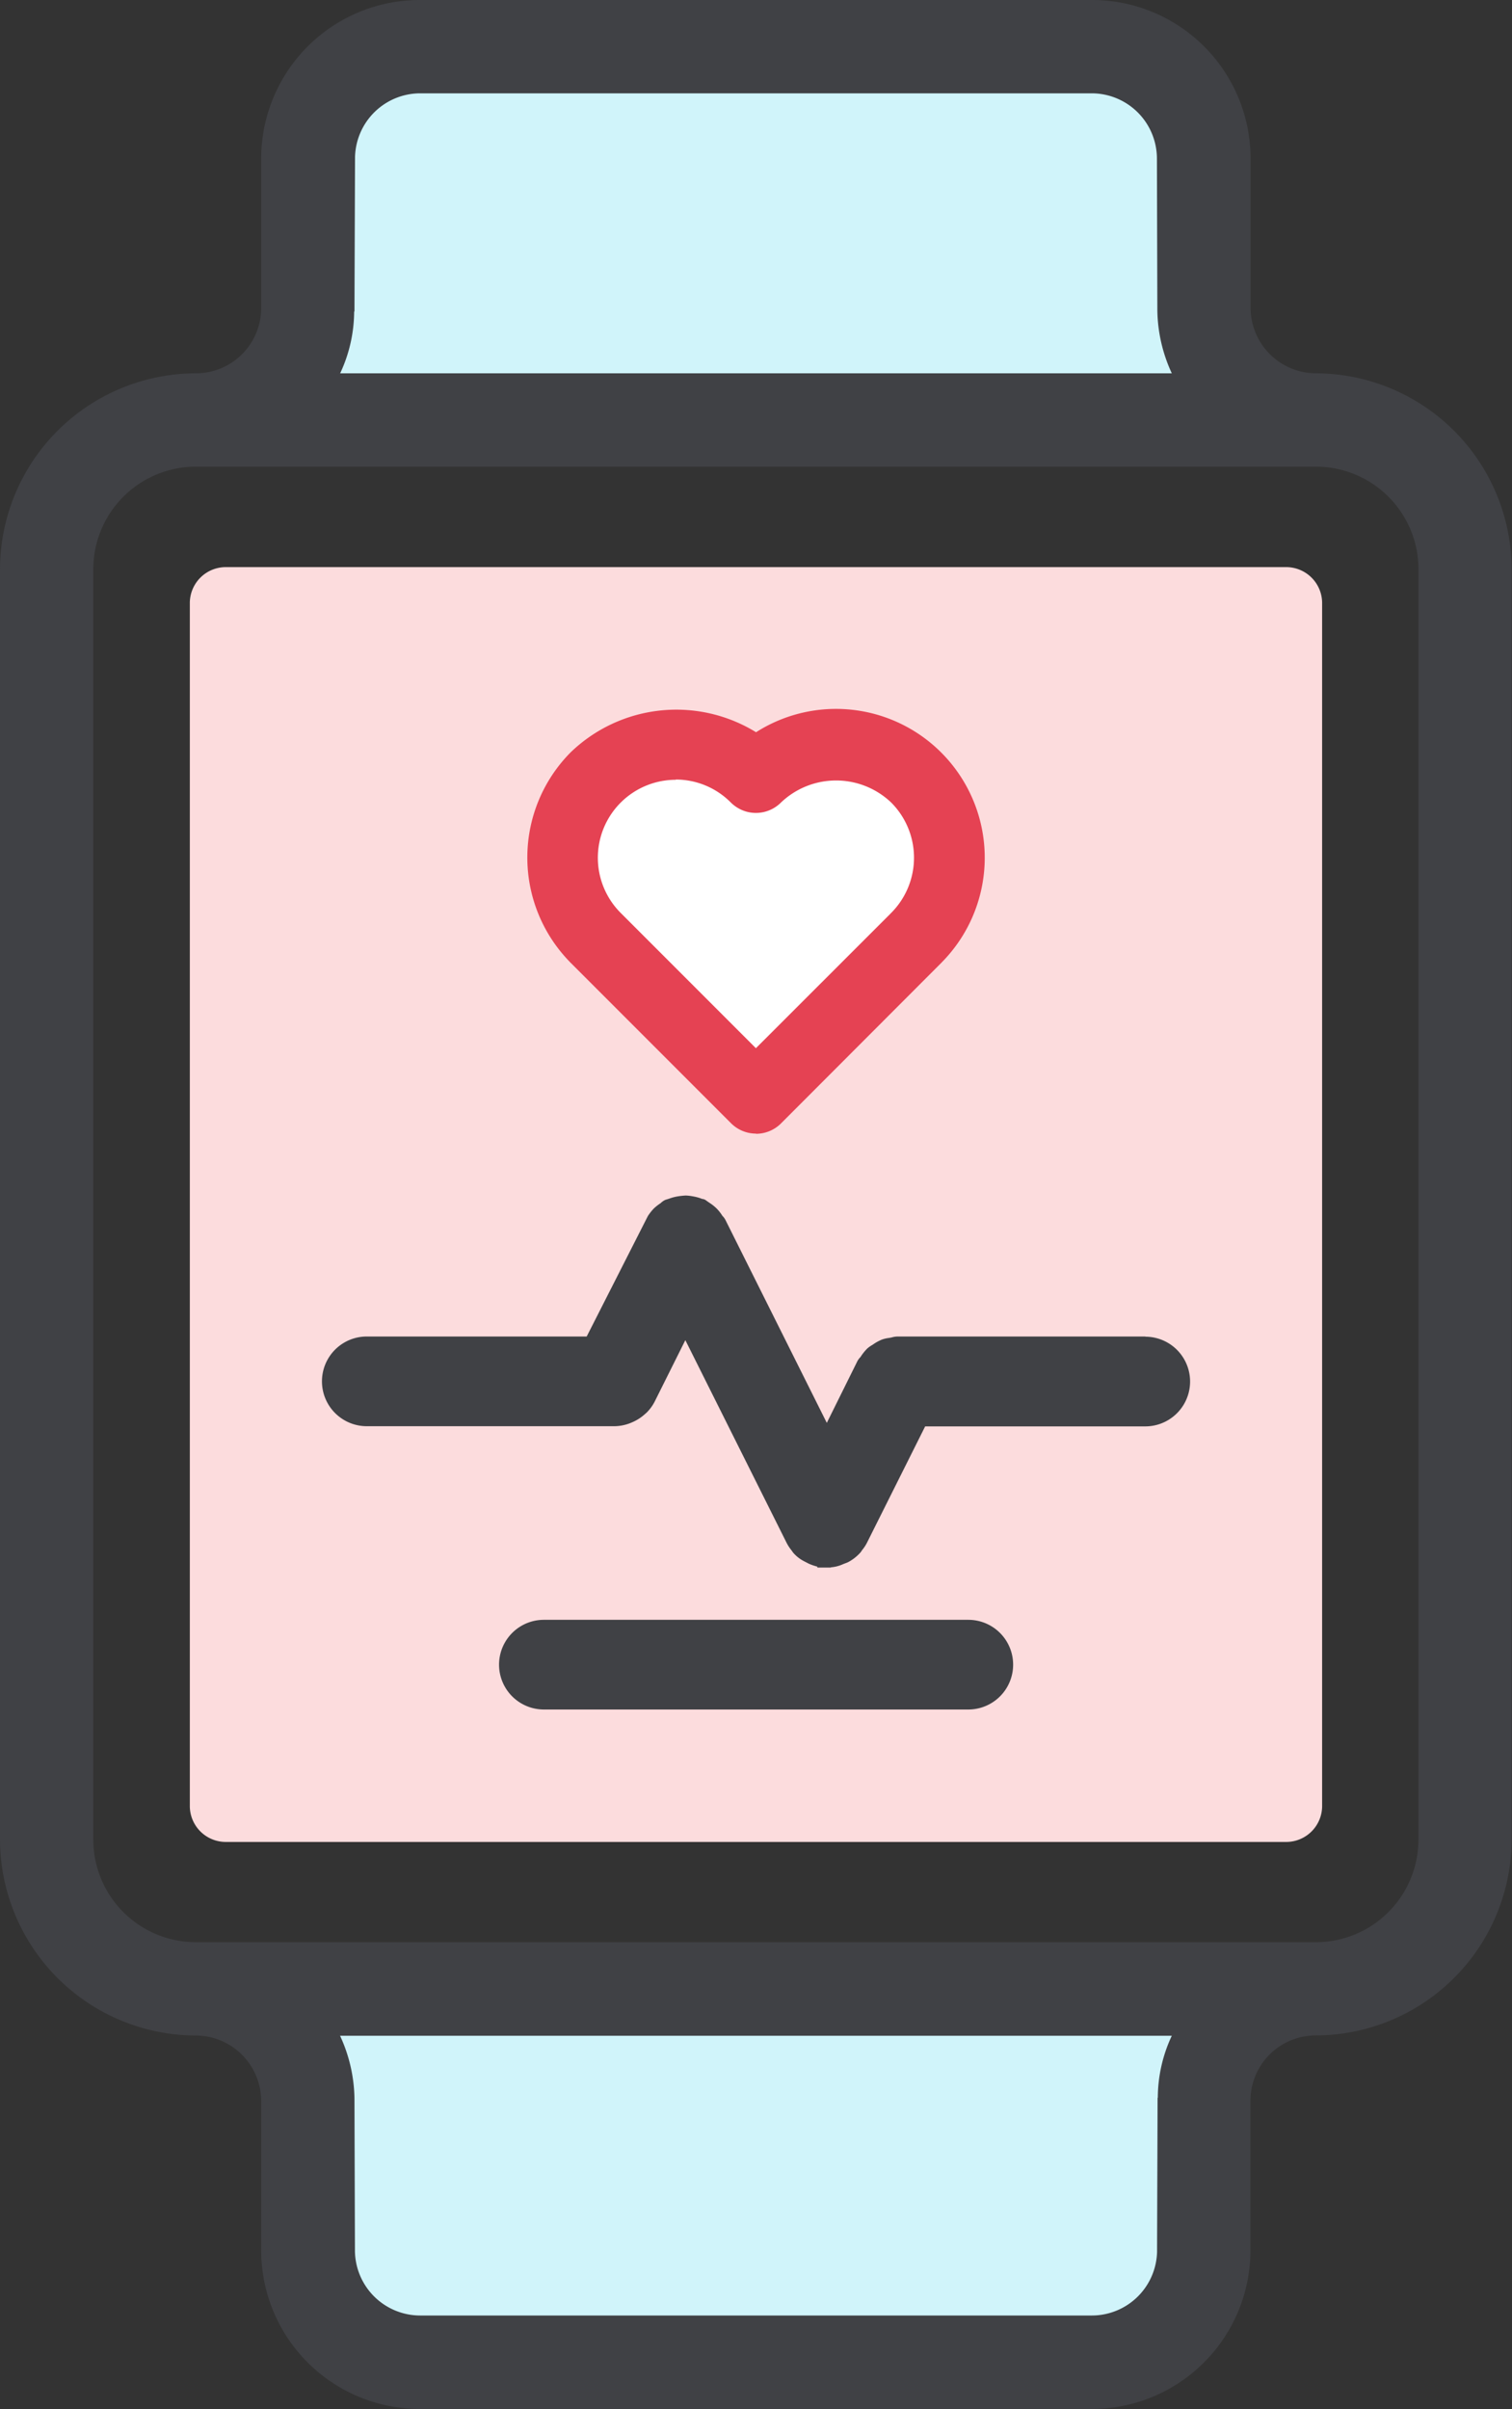 <svg id="health_products" data-name="health products" xmlns="http://www.w3.org/2000/svg" xmlns:xlink="http://www.w3.org/1999/xlink" width="32.418" height="51.626" viewBox="0 0 32.418 51.626">
  <rect x="0" y="0" width="32.418" height="51.626" fill="#333333" stroke="none"/>
  <defs>
    <clipPath id="clipPath">
      <rect id="Rectangle_218" data-name="Rectangle 218" width="32.418" height="51.625" fill="none"/>
    </clipPath>
    <clipPath id="clipPath-2">
      <rect id="Rectangle_219" data-name="Rectangle 219" width="8.202" height="7.498" transform="translate(0 0)" fill="none"/>
    </clipPath>
  </defs>
  <g id="Group_568" data-name="Group 568" transform="translate(-6.903 -0.001)">
    <g id="Group_569" data-name="Group 569" transform="translate(6.903 0.001)">
      <g id="Group_568-2" data-name="Group 568" transform="translate(0 0)" clipPath="url(#clipPath)">
        <path id="Path_873" data-name="Path 873" d="M27.542,12.015H4.783a.771.771,0,0,0-.759.759v25.8a.771.771,0,0,0,.759.759H27.542a.771.771,0,0,0,.759-.759v-25.8a.771.771,0,0,0-.759-.759" transform="translate(0.046 0.138)" fill="#fcdcdd"/>
        <path id="Path_874" data-name="Path 874" d="M4.156,42.142H28.165a2.4,2.4,0,0,0-2.4,2.4v3.2a2.4,2.4,0,0,1-2.4,2.393H8.958a2.4,2.4,0,0,1-2.4-2.393V44.535a2.4,2.4,0,0,0-2.4-2.393" transform="translate(0.048 0.485)" fill="#d0f4fa"/>
        <path id="Path_875" data-name="Path 875" d="M25.765,6.6A2.4,2.4,0,0,0,28.166,9H4.156a2.4,2.4,0,0,0,2.4-2.4v-3.2a2.4,2.4,0,0,1,2.4-2.4h14.4a2.4,2.4,0,0,1,2.4,2.4V6.6Z" transform="translate(0.048 0.011)" fill="#d0f4fa"/>
        <g id="Group_571" data-name="Group 571" transform="translate(12.026 15.909)">
          <g id="Group_570" data-name="Group 570" clipPath="url(#clipPath-2)">
            <path id="Path_884" data-name="Path 884" d="M7.5.7A2.36,2.36,0,0,1,8.2,2.4a2.4,2.4,0,0,1-.7,1.7L4.1,7.5.7,4.1A2.4,2.4,0,1,1,4.1.7,2.4,2.4,0,0,1,7.5.7Z" fill="#fff"/>
          </g>
        </g>
        <path id="Path_878" data-name="Path 878" d="M16.08,24.119a.757.757,0,0,1-.536-.223L12.108,20.46c-.011-.01-.021-.021-.031-.032a3.2,3.2,0,0,1,.029-4.479,3.263,3.263,0,0,1,3.975-.431,3.189,3.189,0,0,1,3.993,4.92l-.021.022L16.617,23.9a.761.761,0,0,1-.537.223m-1.721-7.586a1.671,1.671,0,0,0-1.181,2.852l2.9,2.9,2.882-2.88a.182.182,0,0,1,.019-.02,1.674,1.674,0,0,0,0-2.364,1.713,1.713,0,0,0-2.364,0,.76.76,0,0,1-.775.184.78.78,0,0,1-.3-.185A1.661,1.661,0,0,0,14.359,16.532Z" transform="translate(0.129 0.173)" fill="#e54253"/>
        <path id="Path_881" data-name="Path 881" d="M28.213,8h0a1.407,1.407,0,0,1-1.4-1.415V3.372A3.4,3.4,0,0,0,23.411,0H9A3.4,3.4,0,0,0,5.6,3.413l0,3.19A1.4,1.4,0,0,1,4.2,8,4.208,4.208,0,0,0,0,12.2V39.419a4.21,4.21,0,0,0,4.2,4.2,1.407,1.407,0,0,1,1.4,1.415v3.218a3.4,3.4,0,0,0,3.4,3.369h14.41a3.4,3.4,0,0,0,3.4-3.414l0-3.19a1.4,1.4,0,0,1,1.4-1.4,4.209,4.209,0,0,0,4.2-4.2V12.2a4.208,4.208,0,0,0-4.2-4.2M24.819,44.953l-.011,3.266,0,.037a1.4,1.4,0,0,1-1.395,1.363H9.005a1.4,1.4,0,0,1-1.395-1.4V48.19L7.6,44.976a3.305,3.305,0,0,0-.309-1.352H25.124a3.14,3.14,0,0,0-.3,1.329M7.6,6.676l.012-3.27,0-.039A1.4,1.4,0,0,1,9,2h14.41a1.4,1.4,0,0,1,1.395,1.4l.009,3.247A3.306,3.306,0,0,0,25.124,8H7.293a3.141,3.141,0,0,0,.3-1.325M30.412,12.2V39.419a2.2,2.2,0,0,1-2.2,2.2H4.2a2.2,2.2,0,0,1-2.2-2.2V12.2a2.2,2.2,0,0,1,2.2-2.2H28.213a2.2,2.2,0,0,1,2.2,2.2" transform="translate(0 0)" fill="#404145"/>
        <path id="Path_882" data-name="Path 882" d="M24.478,28.349H19.164a.483.483,0,0,0-.129.021l-.055.01a.679.679,0,0,0-.148.034.941.941,0,0,0-.2.111.7.7,0,0,0-.114.079,1.058,1.058,0,0,0-.148.185.374.374,0,0,0-.067.09L17.648,30.2l-2.175-4.352a.34.34,0,0,0-.063-.084.914.914,0,0,0-.12-.154.949.949,0,0,0-.161-.128l-.088-.062c-.036-.017-.063-.023-.057-.016a.979.979,0,0,0-.216-.06.929.929,0,0,0-.147-.016,1.614,1.614,0,0,0-.192.022,1.024,1.024,0,0,0-.161.045l-.082.026a.354.354,0,0,0-.1.07,1.06,1.06,0,0,0-.146.114,1.106,1.106,0,0,0-.129.164L12.5,28.349H7.785a.961.961,0,0,0,0,1.922H13.1a.956.956,0,0,0,.33-.065c.029-.011.057-.024.085-.037a.97.97,0,0,0,.231-.155l.039-.034a.937.937,0,0,0,.174-.239l.656-1.314,2.173,4.347a.936.936,0,0,0,.1.153l.037.052a.769.769,0,0,0,.234.185l.1.052a1.127,1.127,0,0,0,.186.064V33.3h.286l.006-.005A.776.776,0,0,0,18,33.226l.1-.039a.96.96,0,0,0,.267-.207.523.523,0,0,0,.039-.055.836.836,0,0,0,.1-.15l1.251-2.5h4.719a.961.961,0,0,0,0-1.922" transform="translate(0.079 0.291)" fill="#404145"/>
        <path id="Path_883" data-name="Path 883" d="M20.639,34.316h-9.1a.961.961,0,1,0,0,1.922h9.1a.961.961,0,1,0,0-1.922" transform="translate(0.122 0.395)" fill="#404145"/>
      </g>
    </g>
  </g>
</svg>
